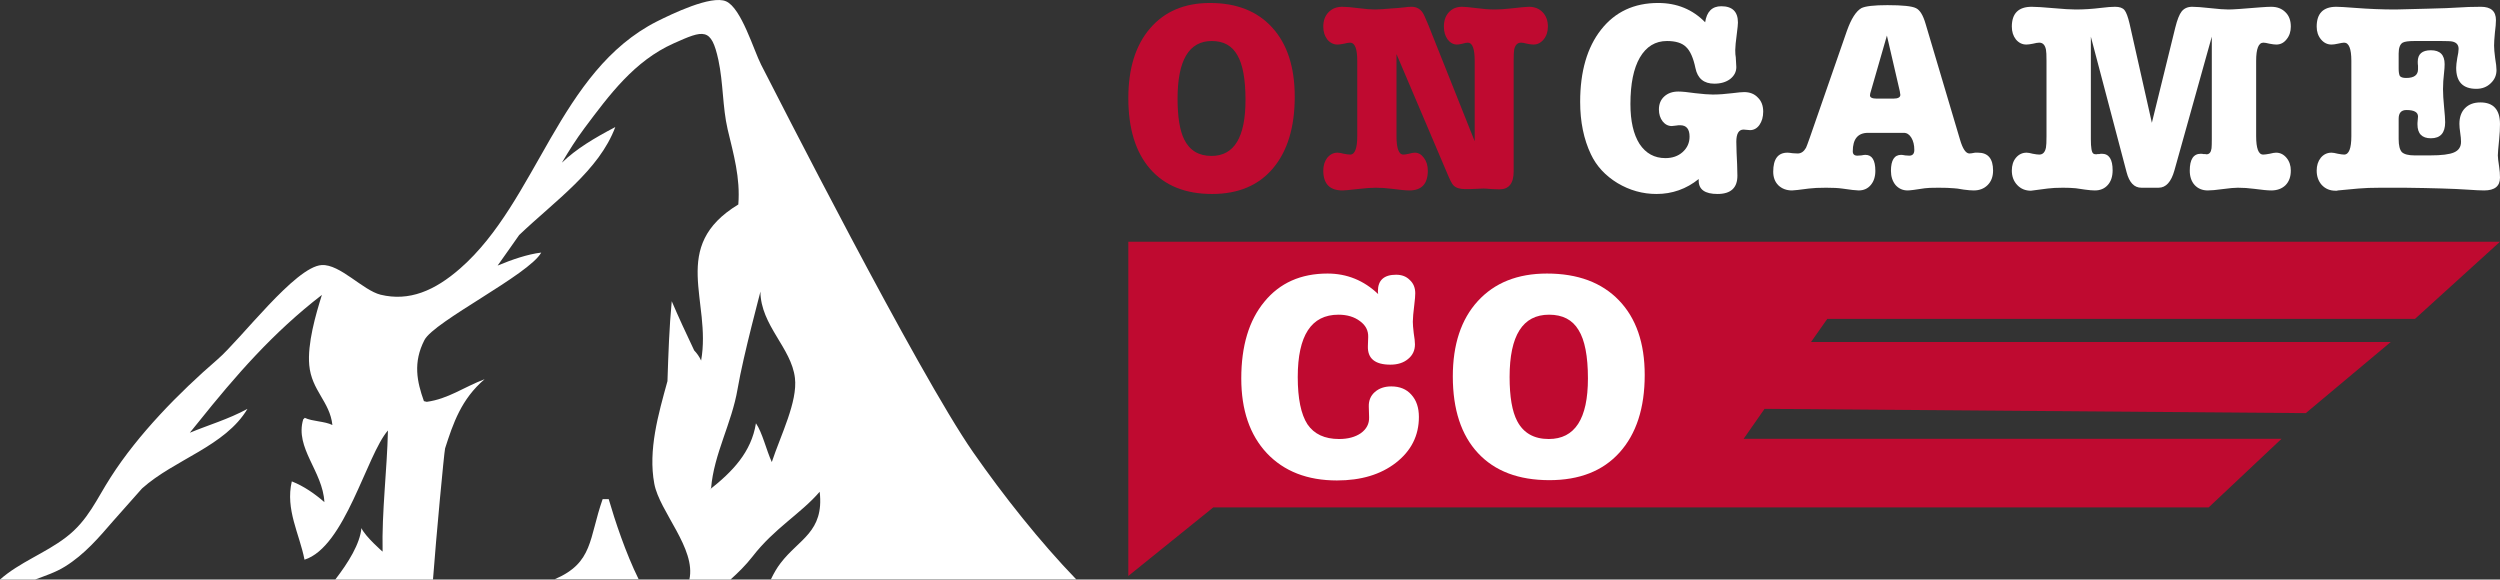 <svg width="220" height="51" viewBox="0 0 220 51" fill="none" xmlns="http://www.w3.org/2000/svg">
<rect x="0" y="0" width="220" height="51" fill="#333333" stroke="none"/>
<path d="M5.797 47.291C7.756 45.808 8.523 43.877 9.745 41.991C12.143 38.236 15.746 34.559 19.13 31.638C21.198 29.861 25.977 23.464 28.311 23.325C29.925 23.232 31.93 25.55 33.497 25.936C36.004 26.539 38.244 25.596 40.5 23.619C47.284 17.685 49.164 6.25 57.828 1.877C59.097 1.244 62.591 -0.456 63.891 0.116C65.239 0.703 66.335 4.442 66.978 5.694C68.027 7.734 80.78 32.828 85.637 39.797C88.285 43.598 91.528 47.693 94.709 50.984H67.839C68.09 50.459 68.372 49.965 68.685 49.563C70.299 47.431 72.539 46.828 72.132 43.274C70.456 45.221 68.153 46.472 66.21 48.991C65.63 49.733 64.972 50.382 64.283 51H60.664C61.275 48.28 58.032 45.02 57.577 42.563C57.029 39.612 57.922 36.49 58.737 33.539C58.815 31.175 58.893 28.826 59.113 26.508C59.708 27.899 60.397 29.382 61.087 30.835C61.322 31.082 61.541 31.376 61.698 31.731C62.638 26.477 58.862 21.703 64.972 17.994C65.16 15.645 64.549 13.559 64.032 11.38C63.578 9.418 63.656 7.332 63.218 5.277C62.591 2.403 61.948 2.619 59.269 3.824C55.823 5.369 53.645 8.321 51.436 11.272C50.699 12.261 50.057 13.281 49.446 14.316C50.715 13.096 52.266 12.168 54.146 11.18C52.721 14.996 48.866 17.654 45.686 20.683C45.545 20.899 44.291 22.661 43.79 23.371C45.044 22.846 46.438 22.367 47.629 22.228C46.563 24.159 38.197 28.285 37.351 29.923C36.333 31.901 36.693 33.585 37.304 35.3C37.382 35.316 37.476 35.347 37.555 35.362C39.45 35.1 40.782 34.08 42.647 33.369C40.594 35.115 39.873 37.263 39.168 39.457C39.074 39.89 38.385 47.23 38.103 51H29.502C30.661 49.501 31.68 47.848 31.805 46.472C32.134 47.214 33.7 48.574 33.669 48.543C33.591 44.974 34.061 41.389 34.139 37.881C32.259 40.029 30.363 48.141 26.791 49.254C26.791 49.238 26.791 49.223 26.791 49.223C26.353 46.982 25.099 44.834 25.679 42.362C26.744 42.779 27.731 43.475 28.546 44.186C28.405 41.466 25.93 39.426 26.682 36.907C26.729 36.861 26.776 36.815 26.823 36.769C27.481 37.093 28.577 37.062 29.251 37.402C29.032 35.347 27.418 34.373 27.214 32.133C27.042 30.248 27.778 27.698 28.327 25.952C24.034 29.259 20.759 33.029 17.454 37.155C17.203 37.464 16.952 37.773 16.702 38.082C18.331 37.402 20.07 36.907 21.778 35.98C19.804 39.287 15.37 40.415 12.503 42.98C12.456 43.027 10.795 44.896 9.98 45.824C8.711 47.291 7.442 48.79 5.719 49.856C4.873 50.382 3.949 50.675 3.087 51H0C1.708 49.486 3.98 48.682 5.797 47.291ZM64.909 34.219C64.392 37.278 62.826 39.921 62.575 42.965L62.434 43.104C64.455 41.512 66.116 39.797 66.523 37.248C67.087 38.066 67.432 39.596 67.918 40.662C68.701 38.298 70.205 35.347 69.954 33.261C69.641 30.603 66.946 28.641 66.915 25.658C66.946 25.627 65.427 31.19 64.909 34.219Z" fill="white"/>
<path d="M53.033 43.923C53.018 43.923 53.582 43.923 53.566 43.923C54.114 45.808 55.054 48.651 56.198 50.969H48.819C52.219 49.517 51.811 47.4 53.033 43.923Z" fill="white"/>
<path d="M106.661 17.07C104.313 17.07 102.498 16.336 101.216 14.87C99.934 13.404 99.293 11.324 99.293 8.63C99.293 6.032 99.926 3.992 101.193 2.51C102.475 1.011 104.236 0.262 106.476 0.262C108.824 0.262 110.655 0.987 111.968 2.438C113.281 3.888 113.937 5.912 113.937 8.51C113.937 11.204 113.296 13.308 112.014 14.822C110.747 16.32 108.963 17.07 106.661 17.07ZM106.638 3.609C104.63 3.609 103.626 5.299 103.626 8.678C103.626 10.288 103.819 11.483 104.205 12.264C104.684 13.236 105.487 13.722 106.615 13.722C108.608 13.722 109.604 12.081 109.604 8.797C109.604 6.98 109.365 5.665 108.886 4.853C108.422 4.024 107.673 3.609 106.638 3.609Z" fill="#BF0A30"/>
<path d="M125.695 2.199L129.773 12.431V5.355C129.773 4.287 129.572 3.753 129.17 3.753C129.062 3.753 128.9 3.785 128.684 3.848C128.483 3.896 128.328 3.92 128.22 3.92C127.896 3.92 127.618 3.769 127.386 3.466C127.17 3.163 127.062 2.788 127.062 2.342C127.062 1.816 127.208 1.394 127.502 1.075C127.795 0.756 128.182 0.597 128.661 0.597C128.908 0.597 129.333 0.637 129.935 0.716C130.538 0.796 131.071 0.836 131.534 0.836C131.951 0.836 132.438 0.804 132.994 0.74C133.828 0.645 134.346 0.597 134.546 0.597C135.041 0.597 135.442 0.756 135.751 1.075C136.06 1.394 136.215 1.816 136.215 2.342C136.215 2.788 136.091 3.163 135.844 3.466C135.597 3.769 135.296 3.92 134.94 3.92C134.801 3.92 134.616 3.896 134.384 3.848C134.152 3.785 133.975 3.753 133.851 3.753C133.542 3.753 133.341 3.952 133.249 4.35C133.218 4.51 133.202 4.845 133.202 5.355V15.085C133.202 16.137 132.785 16.663 131.951 16.663C131.797 16.663 131.557 16.655 131.233 16.639C130.924 16.607 130.692 16.591 130.538 16.591C130.522 16.591 130.144 16.607 129.402 16.639C129.402 16.639 129.232 16.639 128.892 16.639C128.444 16.639 128.112 16.528 127.896 16.304C127.772 16.177 127.595 15.834 127.363 15.276L122.891 4.757V11.977C122.891 13.061 123.092 13.603 123.493 13.603C123.601 13.603 123.764 13.579 123.98 13.531C124.212 13.467 124.381 13.435 124.49 13.435C124.814 13.435 125.084 13.587 125.301 13.89C125.532 14.193 125.648 14.567 125.648 15.013C125.648 16.177 125.108 16.759 124.026 16.759C123.717 16.759 123.207 16.711 122.497 16.615C122.018 16.552 121.539 16.52 121.06 16.52C120.658 16.52 120.118 16.559 119.438 16.639C118.758 16.719 118.326 16.759 118.14 16.759C117.013 16.759 116.449 16.177 116.449 15.013C116.449 14.567 116.565 14.193 116.796 13.89C117.044 13.587 117.345 13.435 117.7 13.435C117.839 13.435 118.025 13.467 118.256 13.531C118.503 13.579 118.689 13.603 118.812 13.603C119.229 13.603 119.438 13.061 119.438 11.977V5.355C119.438 4.287 119.229 3.753 118.812 3.753C118.689 3.753 118.503 3.785 118.256 3.848C118.025 3.896 117.839 3.92 117.7 3.92C117.345 3.92 117.044 3.769 116.796 3.466C116.565 3.163 116.449 2.788 116.449 2.342C116.449 1.816 116.603 1.394 116.912 1.075C117.221 0.756 117.623 0.597 118.117 0.597C118.442 0.597 118.913 0.637 119.531 0.716C120.149 0.796 120.635 0.836 120.991 0.836C121.284 0.836 121.786 0.804 122.497 0.74C122.821 0.724 123.192 0.693 123.609 0.645C123.794 0.613 123.995 0.597 124.212 0.597C124.629 0.597 124.953 0.764 125.185 1.099C125.277 1.226 125.447 1.593 125.695 2.199Z" fill="#BF0A30"/>
<path d="M145.913 0.262C147.569 0.262 148.949 0.828 150.053 1.96C150.195 1.019 150.668 0.549 151.472 0.549C152.449 0.549 152.938 1.027 152.938 1.984C152.938 2.143 152.907 2.462 152.844 2.94C152.749 3.657 152.702 4.143 152.702 4.398C152.702 4.685 152.717 4.9 152.749 5.044C152.781 5.554 152.796 5.841 152.796 5.904C152.796 6.319 152.615 6.67 152.252 6.956C151.89 7.227 151.424 7.363 150.857 7.363C149.942 7.363 149.39 6.909 149.201 6C149.012 5.092 148.736 4.47 148.373 4.135C148.026 3.785 147.467 3.609 146.694 3.609C145.669 3.609 144.873 4.095 144.305 5.068C143.753 6.024 143.477 7.387 143.477 9.156C143.477 10.654 143.745 11.826 144.281 12.67C144.833 13.499 145.59 13.914 146.552 13.914C147.167 13.914 147.672 13.738 148.066 13.388C148.476 13.021 148.681 12.567 148.681 12.025C148.681 11.355 148.405 11.021 147.853 11.021C147.821 11.021 147.774 11.021 147.711 11.021C147.648 11.037 147.593 11.045 147.545 11.045C147.293 11.077 147.151 11.092 147.12 11.092C146.804 11.092 146.536 10.957 146.316 10.686C146.095 10.399 145.984 10.049 145.984 9.634C145.984 9.156 146.142 8.773 146.457 8.487C146.773 8.2 147.183 8.056 147.687 8.056C148.018 8.056 148.515 8.104 149.177 8.2C149.855 8.279 150.368 8.319 150.715 8.319C151.235 8.319 151.811 8.279 152.441 8.2C152.946 8.136 153.293 8.104 153.482 8.104C153.987 8.104 154.389 8.263 154.688 8.582C155.004 8.885 155.162 9.299 155.162 9.825C155.162 10.288 155.051 10.678 154.83 10.997C154.61 11.3 154.334 11.451 154.003 11.451L153.435 11.403C153.009 11.403 152.796 11.762 152.796 12.479C152.796 12.782 152.804 13.101 152.82 13.435L152.867 14.463C152.883 14.814 152.891 15.149 152.891 15.468C152.891 16.535 152.307 17.07 151.141 17.07C150.037 17.07 149.485 16.679 149.485 15.898V15.755C148.397 16.631 147.159 17.07 145.771 17.07C144.557 17.07 143.414 16.751 142.342 16.113C141.27 15.46 140.489 14.615 140 13.579C139.37 12.256 139.054 10.718 139.054 8.965C139.054 6.287 139.669 4.167 140.899 2.605C142.129 1.043 143.8 0.262 145.913 0.262Z" fill="white"/>
<path d="M167.538 11.69H164.392C163.493 11.69 163.044 12.232 163.044 13.316C163.044 13.571 163.178 13.698 163.446 13.698C163.525 13.698 163.643 13.691 163.801 13.675C163.959 13.643 164.077 13.627 164.156 13.627C164.739 13.627 165.031 14.097 165.031 15.037C165.031 15.547 164.897 15.962 164.629 16.28C164.361 16.599 164.006 16.759 163.564 16.759C163.344 16.759 162.855 16.703 162.098 16.591C161.767 16.544 161.302 16.52 160.702 16.52C160.056 16.52 159.551 16.544 159.189 16.591C158.353 16.703 157.856 16.759 157.699 16.759C157.21 16.759 156.808 16.607 156.492 16.304C156.193 16.002 156.043 15.603 156.043 15.109C156.043 13.993 156.461 13.435 157.297 13.435C157.391 13.435 157.541 13.451 157.746 13.483C157.951 13.499 158.101 13.507 158.195 13.507C158.495 13.507 158.739 13.34 158.929 13.005C158.976 12.909 159.086 12.615 159.26 12.12L162.524 2.725C162.902 1.657 163.328 0.987 163.801 0.716C164.148 0.541 164.913 0.453 166.095 0.453C167.42 0.453 168.255 0.541 168.602 0.716C168.949 0.876 169.233 1.338 169.454 2.103L172.481 12.288C172.718 13.101 172.994 13.507 173.309 13.507C173.404 13.507 173.569 13.483 173.806 13.435H174.066C174.949 13.435 175.391 13.961 175.391 15.013C175.391 15.539 175.233 15.962 174.918 16.28C174.602 16.599 174.192 16.759 173.688 16.759C173.467 16.759 173.175 16.735 172.813 16.687C172.371 16.607 172.079 16.567 171.937 16.567C171.59 16.535 171.141 16.52 170.589 16.52C169.99 16.52 169.588 16.535 169.383 16.567C168.579 16.695 168.074 16.759 167.869 16.759C167.443 16.759 167.089 16.599 166.805 16.28C166.537 15.946 166.403 15.531 166.403 15.037C166.403 14.097 166.702 13.627 167.302 13.627C167.38 13.627 167.499 13.643 167.656 13.675C167.814 13.691 167.932 13.698 168.011 13.698C168.311 13.698 168.46 13.531 168.46 13.196C168.46 12.766 168.374 12.407 168.2 12.12C168.027 11.834 167.806 11.69 167.538 11.69ZM167.183 8.032L166.048 3.131L164.581 8.224C164.566 8.271 164.558 8.327 164.558 8.391C164.558 8.582 164.755 8.678 165.149 8.678H166.616C167.026 8.678 167.231 8.566 167.231 8.343C167.231 8.359 167.215 8.255 167.183 8.032Z" fill="white"/>
<path d="M187.401 2.079L189.364 10.806L191.422 2.438C191.595 1.737 191.785 1.258 191.989 1.003C192.21 0.732 192.518 0.597 192.912 0.597C193.259 0.597 193.787 0.637 194.497 0.716C195.206 0.796 195.742 0.836 196.105 0.836C196.483 0.836 197.422 0.772 198.92 0.645C199.345 0.613 199.661 0.597 199.866 0.597C200.386 0.597 200.804 0.756 201.119 1.075C201.435 1.378 201.592 1.8 201.592 2.342C201.592 2.788 201.466 3.163 201.214 3.466C200.977 3.769 200.678 3.92 200.315 3.92C200.173 3.92 199.976 3.896 199.724 3.848C199.472 3.785 199.29 3.753 199.18 3.753C198.754 3.753 198.541 4.287 198.541 5.355V11.977C198.541 13.061 198.746 13.603 199.156 13.603C199.282 13.603 199.472 13.579 199.724 13.531C199.976 13.467 200.165 13.435 200.291 13.435C200.654 13.435 200.962 13.587 201.214 13.89C201.466 14.193 201.592 14.567 201.592 15.013C201.592 15.555 201.435 15.986 201.119 16.304C200.804 16.607 200.386 16.759 199.866 16.759C199.566 16.759 199.062 16.711 198.352 16.615C197.879 16.552 197.406 16.52 196.933 16.52C196.633 16.52 196.192 16.559 195.608 16.639C195.025 16.719 194.583 16.759 194.284 16.759C193.811 16.759 193.424 16.599 193.125 16.28C192.841 15.962 192.699 15.539 192.699 15.013C192.699 14.025 193.022 13.531 193.669 13.531C193.763 13.531 193.834 13.539 193.882 13.555C193.929 13.555 193.984 13.555 194.047 13.555C194.11 13.571 194.15 13.579 194.166 13.579C194.418 13.579 194.568 13.404 194.615 13.053C194.631 12.894 194.639 12.623 194.639 12.24V3.227L191.351 14.989C191.067 16.01 190.602 16.52 189.955 16.52H188.442C187.811 16.52 187.377 16.065 187.141 15.157L183.995 3.227V12.24C183.995 12.989 184.066 13.412 184.208 13.507C184.255 13.555 184.342 13.579 184.468 13.579C184.5 13.579 184.547 13.571 184.61 13.555C184.657 13.555 184.705 13.555 184.752 13.555C184.799 13.539 184.87 13.531 184.965 13.531C185.595 13.531 185.911 14.017 185.911 14.989C185.911 15.531 185.769 15.962 185.485 16.28C185.201 16.599 184.823 16.759 184.35 16.759C184.129 16.759 183.845 16.735 183.498 16.687C183.057 16.623 182.781 16.583 182.67 16.567C182.339 16.535 181.961 16.52 181.535 16.52C180.999 16.52 180.55 16.544 180.187 16.591C179.209 16.719 178.72 16.783 178.72 16.783C178.232 16.783 177.83 16.615 177.514 16.28C177.199 15.946 177.041 15.523 177.041 15.013C177.041 14.551 177.159 14.177 177.396 13.89C177.648 13.587 177.964 13.435 178.342 13.435C178.468 13.435 178.65 13.467 178.886 13.531C179.138 13.579 179.328 13.603 179.454 13.603C179.769 13.603 179.966 13.396 180.045 12.981C180.077 12.822 180.092 12.487 180.092 11.977V5.355C180.092 4.845 180.077 4.518 180.045 4.374C179.966 3.96 179.769 3.753 179.454 3.753C179.328 3.753 179.138 3.785 178.886 3.848C178.65 3.896 178.46 3.92 178.318 3.92C177.956 3.92 177.648 3.769 177.396 3.466C177.159 3.163 177.041 2.788 177.041 2.342C177.041 1.179 177.625 0.597 178.791 0.597C179.17 0.597 179.801 0.637 180.684 0.716C181.567 0.796 182.229 0.836 182.67 0.836C183.38 0.836 184.121 0.788 184.894 0.693C185.414 0.629 185.824 0.597 186.124 0.597C186.518 0.597 186.794 0.693 186.952 0.884C187.109 1.075 187.259 1.474 187.401 2.079Z" fill="white"/>
<path d="M212.478 3.609C211.957 3.609 211.61 3.657 211.437 3.753C211.2 3.896 211.082 4.215 211.082 4.709V6.048C211.082 6.319 211.114 6.526 211.177 6.67C211.256 6.797 211.445 6.861 211.744 6.861C212.438 6.861 212.785 6.606 212.785 6.096V5.785C212.769 5.689 212.762 5.57 212.762 5.426C212.762 4.757 213.148 4.422 213.92 4.422C214.725 4.422 215.127 4.829 215.127 5.641C215.127 5.865 215.111 6.112 215.079 6.383C215.016 6.909 214.985 7.395 214.985 7.841C214.985 8.255 215.016 8.781 215.079 9.419C215.143 10.056 215.174 10.503 215.174 10.758C215.174 11.698 214.756 12.168 213.92 12.168C213.132 12.168 212.738 11.762 212.738 10.949C212.738 10.869 212.738 10.829 212.738 10.829C212.738 10.75 212.754 10.559 212.785 10.256C212.785 9.873 212.446 9.682 211.768 9.682C211.311 9.682 211.082 9.937 211.082 10.447V12.24C211.082 12.798 211.177 13.181 211.366 13.388C211.571 13.579 211.942 13.675 212.478 13.675H213.85C214.859 13.675 215.56 13.587 215.955 13.412C216.365 13.236 216.57 12.925 216.57 12.479C216.57 12.256 216.546 11.993 216.499 11.69C216.451 11.371 216.428 11.108 216.428 10.901C216.428 10.312 216.593 9.849 216.924 9.515C217.255 9.18 217.705 9.013 218.273 9.013C219.424 9.013 219.999 9.65 219.999 10.925C219.999 11.34 219.976 11.778 219.928 12.24C219.849 13.005 219.81 13.483 219.81 13.675C219.81 13.85 219.849 14.193 219.928 14.703C219.976 15.005 219.999 15.316 219.999 15.635C219.999 16.384 219.534 16.759 218.604 16.759C218.304 16.759 217.807 16.735 217.114 16.687C215.962 16.607 214.125 16.552 211.603 16.52C211.603 16.52 210.901 16.52 209.497 16.52C208.709 16.52 208.055 16.544 207.534 16.591L205.737 16.759C205.721 16.759 205.689 16.767 205.642 16.783C205.595 16.783 205.555 16.783 205.524 16.783C205.035 16.783 204.633 16.615 204.318 16.28C204.018 15.946 203.868 15.523 203.868 15.013C203.868 14.567 203.986 14.193 204.223 13.89C204.475 13.587 204.791 13.435 205.169 13.435C205.295 13.435 205.484 13.467 205.737 13.531C205.989 13.579 206.17 13.603 206.281 13.603C206.706 13.603 206.919 13.061 206.919 11.977V5.355C206.919 4.287 206.706 3.753 206.281 3.753C206.186 3.753 205.997 3.785 205.713 3.848C205.508 3.896 205.327 3.92 205.169 3.92C204.806 3.92 204.499 3.769 204.247 3.466C203.994 3.163 203.868 2.788 203.868 2.342C203.868 1.179 204.444 0.597 205.595 0.597C205.863 0.597 206.407 0.629 207.227 0.693C208.457 0.788 209.647 0.836 210.798 0.836C210.909 0.836 211.855 0.812 213.637 0.764C214.93 0.732 215.781 0.701 216.191 0.669C216.869 0.621 217.579 0.597 218.32 0.597C219.203 0.597 219.644 0.987 219.644 1.768C219.644 2.023 219.613 2.398 219.55 2.892C219.502 3.386 219.479 3.761 219.479 4.016C219.479 4.271 219.51 4.637 219.573 5.116C219.652 5.578 219.692 5.928 219.692 6.167C219.692 6.63 219.518 7.02 219.171 7.339C218.84 7.658 218.422 7.817 217.918 7.817C216.735 7.817 216.144 7.203 216.144 5.976C216.144 5.769 216.175 5.482 216.238 5.116C216.317 4.749 216.357 4.478 216.357 4.303C216.357 3.952 216.175 3.737 215.813 3.657C215.687 3.625 215.355 3.609 214.819 3.609H212.478Z" fill="white"/>
<path d="M220 21.271H99.293V50.684L106.77 44.651H194.363L200.772 38.617H153.438L155.281 35.978L202.909 36.355L210.386 30.095H159.37L160.802 28.059H212.522L220 21.271Z" fill="#BF0A30"/>
<path d="M116.821 24.072C118.531 24.072 120.018 24.676 121.283 25.883C121.265 25.831 121.256 25.745 121.256 25.624C121.256 24.659 121.79 24.176 122.859 24.176C123.358 24.176 123.759 24.331 124.062 24.641C124.382 24.934 124.542 25.323 124.542 25.805C124.542 26.029 124.516 26.357 124.462 26.788C124.373 27.495 124.329 28.004 124.329 28.314C124.329 28.538 124.355 28.874 124.409 29.323C124.48 29.754 124.516 30.081 124.516 30.305C124.516 30.84 124.311 31.271 123.901 31.599C123.509 31.926 122.993 32.09 122.352 32.09C120.998 32.09 120.339 31.547 120.374 30.461L120.401 29.659C120.419 29.09 120.178 28.624 119.68 28.262C119.181 27.883 118.548 27.693 117.783 27.693C115.396 27.693 114.202 29.521 114.202 33.176C114.202 35.073 114.487 36.461 115.057 37.34C115.645 38.203 116.571 38.633 117.836 38.633C118.62 38.633 119.261 38.461 119.76 38.116C120.259 37.754 120.499 37.289 120.481 36.72L120.454 35.788C120.437 35.254 120.615 34.823 120.989 34.495C121.363 34.168 121.844 34.004 122.432 34.004C123.18 34.004 123.768 34.245 124.195 34.728C124.64 35.211 124.863 35.866 124.863 36.694C124.863 38.332 124.186 39.677 122.832 40.728C121.496 41.763 119.769 42.28 117.649 42.28C115.048 42.28 112.991 41.478 111.477 39.875C109.981 38.271 109.232 36.082 109.232 33.306C109.232 30.443 109.909 28.193 111.263 26.555C112.617 24.9 114.469 24.072 116.821 24.072Z" fill="white"/>
<path d="M136.345 42.254C133.637 42.254 131.544 41.461 130.066 39.875C128.587 38.289 127.848 36.039 127.848 33.125C127.848 30.314 128.578 28.107 130.039 26.504C131.518 24.883 133.548 24.072 136.131 24.072C138.839 24.072 140.949 24.857 142.463 26.426C143.978 27.995 144.735 30.185 144.735 32.995C144.735 35.909 143.995 38.185 142.517 39.823C141.056 41.444 138.999 42.254 136.345 42.254ZM136.318 27.693C134.002 27.693 132.845 29.521 132.845 33.176C132.845 34.918 133.067 36.211 133.513 37.056C134.065 38.108 134.991 38.633 136.291 38.633C138.589 38.633 139.738 36.858 139.738 33.306C139.738 31.34 139.462 29.918 138.91 29.038C138.375 28.142 137.512 27.693 136.318 27.693Z" fill="white"/>
</svg>
